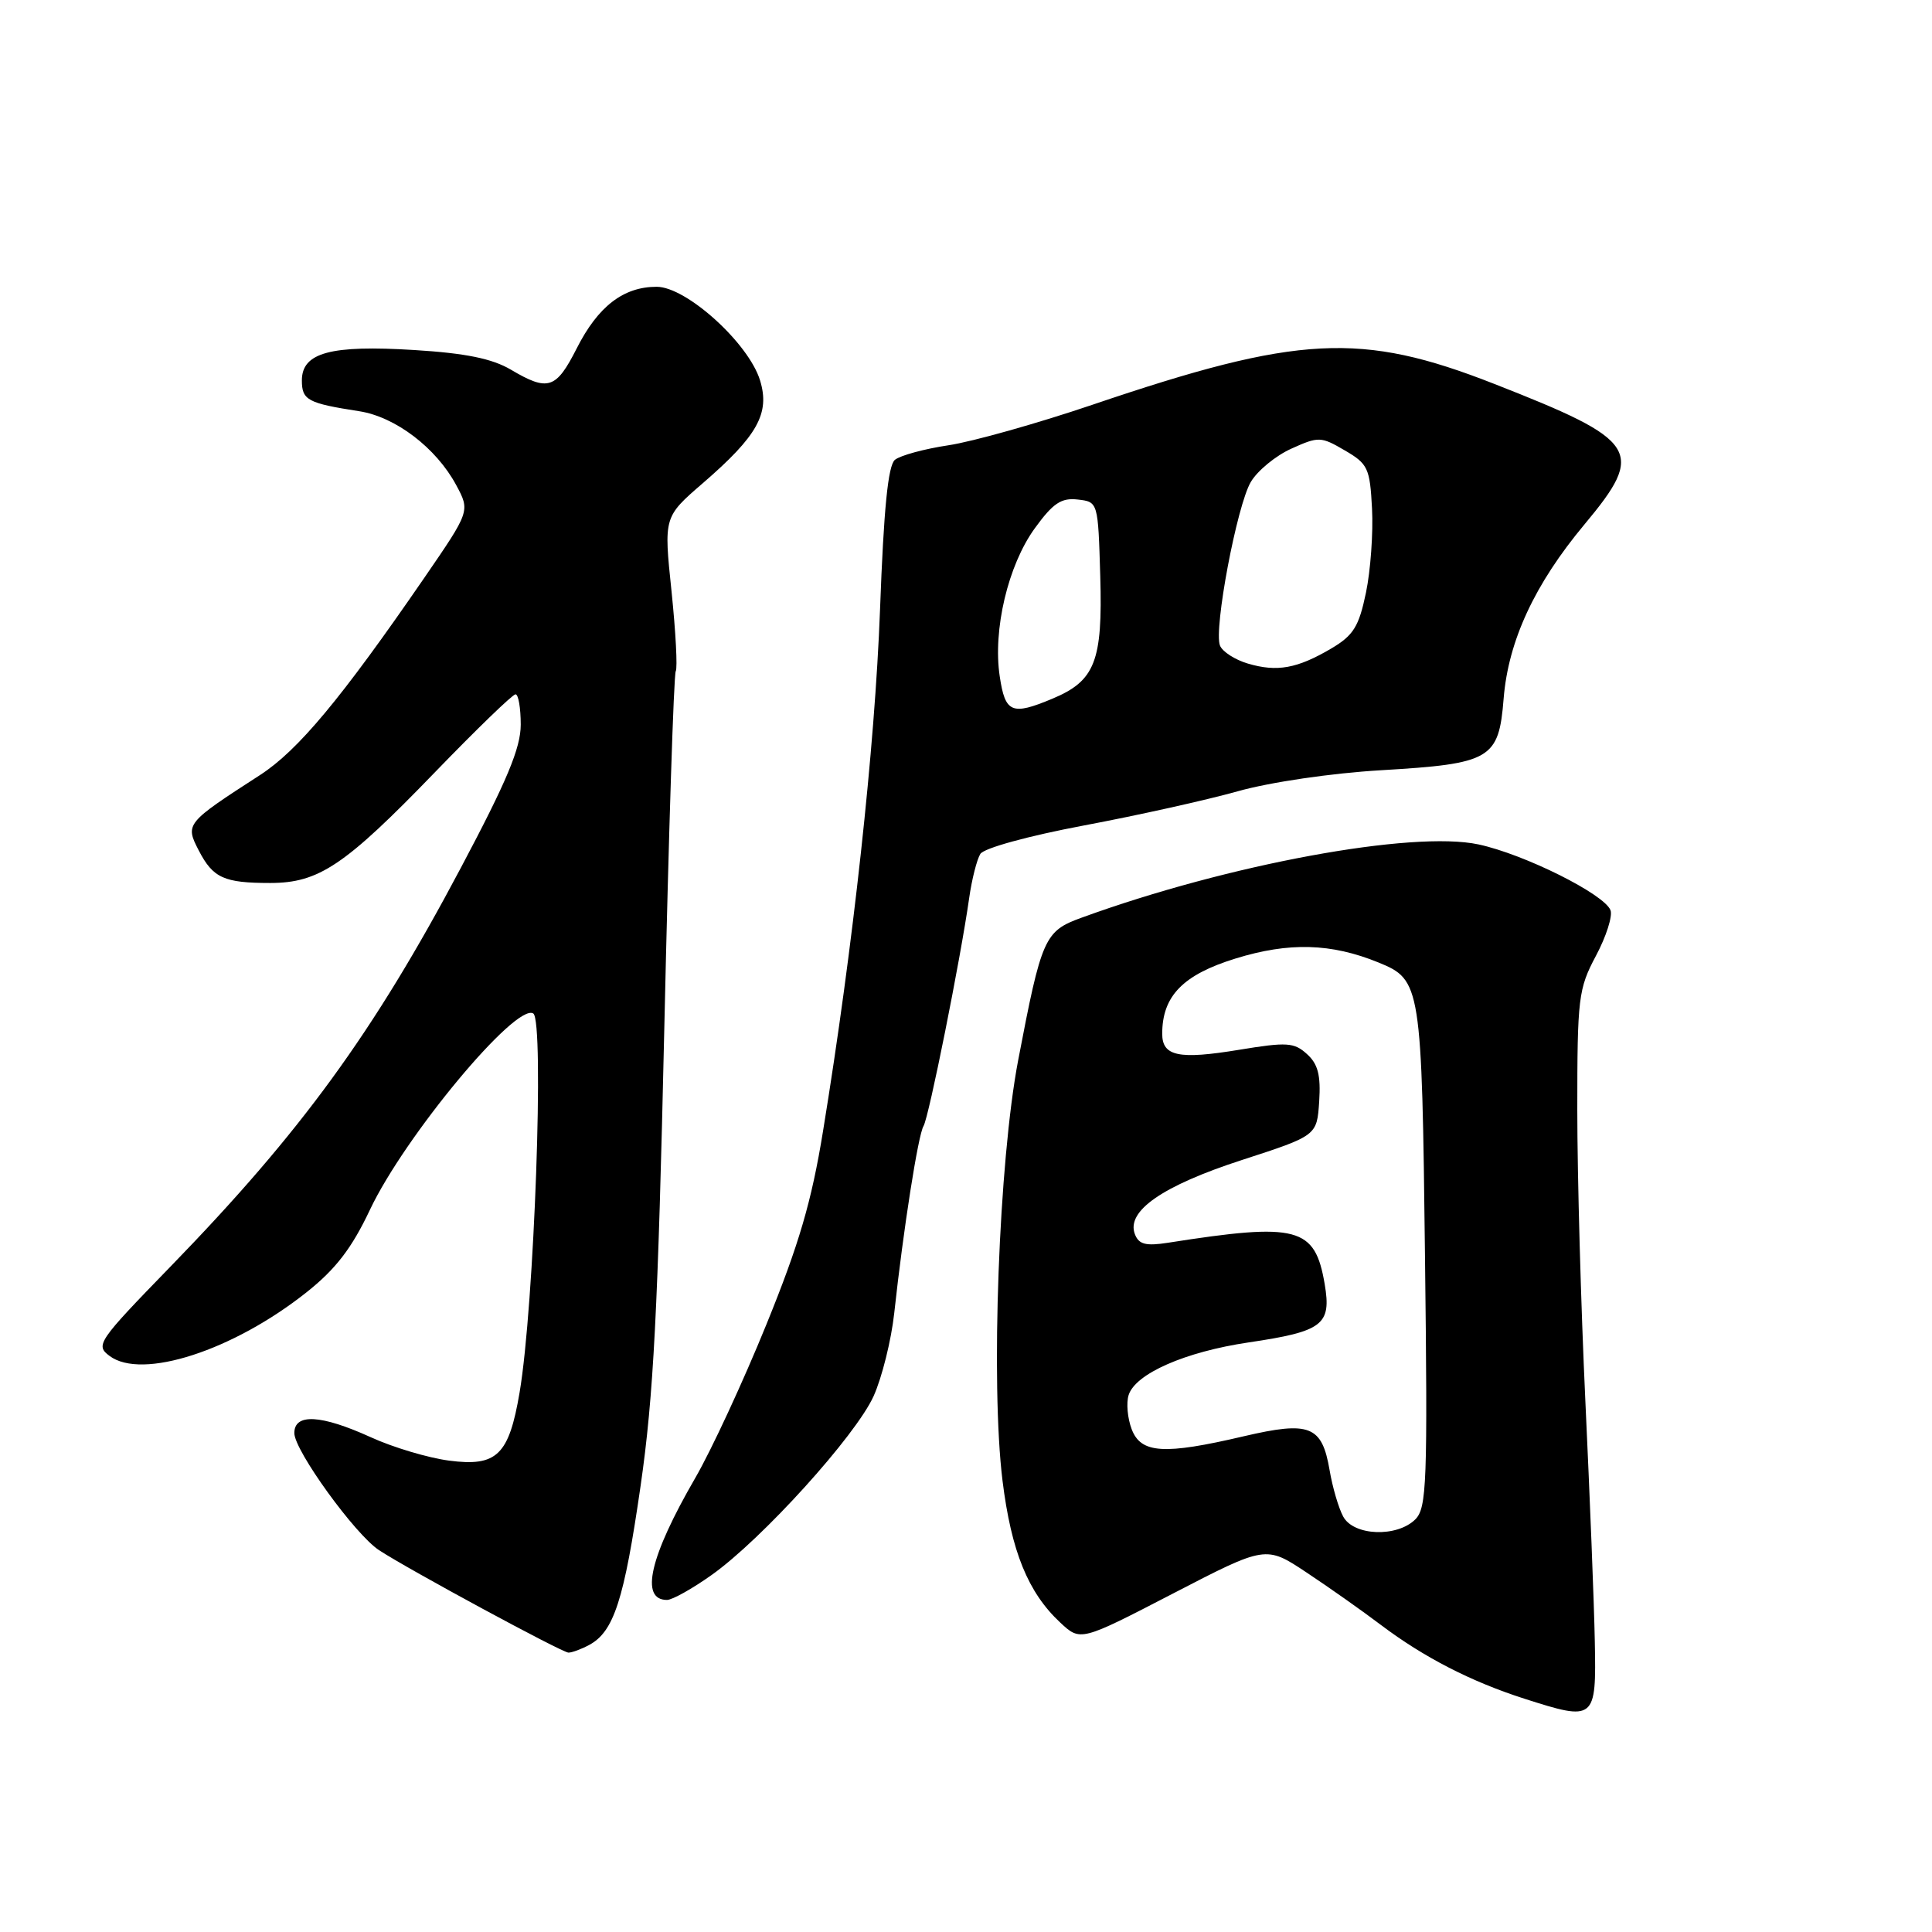 <?xml version="1.0" encoding="UTF-8" standalone="no"?>
<!DOCTYPE svg PUBLIC "-//W3C//DTD SVG 1.1//EN" "http://www.w3.org/Graphics/SVG/1.1/DTD/svg11.dtd" >
<svg xmlns="http://www.w3.org/2000/svg" xmlns:xlink="http://www.w3.org/1999/xlink" version="1.1" viewBox="0 0 256 256">
 <g >
 <path fill="currentColor"
d=" M 211.32 217.50 C 211.23 212.55 210.66 198.23 210.07 185.67 C 209.48 173.11 209.00 155.74 209.00 147.07 C 209.00 132.22 209.14 131.03 211.47 126.65 C 212.83 124.10 213.70 121.38 213.40 120.61 C 212.58 118.48 201.98 113.19 195.91 111.89 C 187.18 110.02 162.71 114.53 143.31 121.60 C 138.40 123.38 138.02 124.23 134.91 140.50 C 132.35 153.93 131.25 183.34 132.84 196.21 C 134.00 205.56 136.22 211.02 140.49 215.00 C 143.17 217.50 143.17 217.50 155.45 211.14 C 167.73 204.78 167.73 204.78 173.12 208.36 C 176.08 210.32 180.53 213.46 183.00 215.33 C 188.66 219.60 194.94 222.83 202.00 225.09 C 211.36 228.09 211.53 227.96 211.32 217.50 Z  M 78.06 217.97 C 81.34 216.21 82.70 212.01 84.88 196.90 C 86.60 184.99 87.18 173.75 88.03 135.99 C 88.60 110.53 89.28 89.35 89.54 88.94 C 89.79 88.52 89.54 83.76 88.98 78.34 C 87.95 68.50 87.95 68.50 93.12 64.03 C 100.38 57.76 102.05 54.77 100.71 50.40 C 99.19 45.46 90.95 38.00 87.01 38.00 C 82.61 38.00 79.24 40.59 76.42 46.16 C 73.68 51.56 72.63 51.90 67.69 48.98 C 65.21 47.52 61.71 46.80 54.89 46.38 C 43.81 45.69 40.00 46.72 40.00 50.41 C 40.00 53.02 40.77 53.43 47.60 54.49 C 52.39 55.23 57.79 59.34 60.44 64.26 C 62.30 67.72 62.30 67.72 56.19 76.61 C 45.20 92.59 39.49 99.44 34.45 102.70 C 24.61 109.06 24.52 109.17 26.33 112.68 C 28.23 116.35 29.67 117.00 35.83 117.00 C 42.25 116.99 45.69 114.68 57.56 102.40 C 63.09 96.68 67.92 92.00 68.31 92.00 C 68.69 92.00 69.00 93.81 69.00 96.02 C 69.00 99.11 67.18 103.47 61.07 114.98 C 49.47 136.87 39.90 150.01 22.58 167.84 C 12.94 177.76 12.61 178.25 14.52 179.67 C 18.80 182.88 30.89 178.97 40.65 171.21 C 44.50 168.15 46.62 165.38 49.02 160.30 C 53.62 150.57 68.35 132.86 70.66 134.29 C 72.15 135.21 70.79 173.09 68.85 184.50 C 67.44 192.82 65.84 194.37 59.51 193.54 C 56.75 193.18 52.08 191.79 49.13 190.44 C 42.53 187.44 39.00 187.25 39.00 189.89 C 39.00 192.20 47.05 203.33 50.23 205.41 C 54.13 207.97 74.45 218.96 75.32 218.98 C 75.76 218.99 77.00 218.54 78.06 217.97 Z  M 94.30 208.69 C 100.99 203.94 113.39 190.23 115.76 184.99 C 116.87 182.52 118.10 177.57 118.49 174.00 C 119.70 162.87 121.66 150.37 122.37 149.21 C 123.07 148.08 127.27 127.11 128.42 119.00 C 128.77 116.53 129.44 113.89 129.90 113.15 C 130.38 112.38 136.24 110.77 143.62 109.38 C 150.70 108.05 159.88 106.01 164.00 104.85 C 168.31 103.64 176.39 102.45 183.00 102.06 C 197.57 101.20 198.60 100.60 199.24 92.56 C 199.86 84.92 203.34 77.41 209.94 69.50 C 218.07 59.76 217.19 58.39 198.00 50.87 C 180.34 43.94 172.06 44.37 144.76 53.63 C 137.47 56.10 128.88 58.52 125.68 59.00 C 122.48 59.48 119.29 60.35 118.58 60.93 C 117.67 61.69 117.10 67.43 116.61 80.75 C 115.93 99.00 113.04 125.47 109.06 149.85 C 107.54 159.21 105.88 164.86 101.55 175.50 C 98.50 183.01 94.26 192.16 92.13 195.83 C 86.09 206.26 84.76 212.00 88.38 212.00 C 89.08 212.00 91.74 210.51 94.30 208.69 Z  M 177.98 200.95 C 177.37 199.83 176.56 197.06 176.18 194.81 C 175.17 188.91 173.56 188.27 164.82 190.31 C 154.21 192.80 151.18 192.60 149.95 189.37 C 149.40 187.92 149.22 185.89 149.55 184.85 C 150.45 182.02 157.02 179.13 165.43 177.88 C 175.29 176.42 176.44 175.54 175.53 170.16 C 174.24 162.57 171.98 161.97 154.77 164.67 C 151.82 165.13 150.90 164.89 150.38 163.54 C 149.20 160.47 154.02 157.13 164.55 153.71 C 174.50 150.48 174.50 150.48 174.80 145.94 C 175.02 142.48 174.64 140.98 173.18 139.67 C 171.48 138.12 170.52 138.06 164.21 139.10 C 156.20 140.42 154.00 139.97 154.00 136.98 C 154.00 131.98 156.75 129.16 163.71 127.01 C 170.80 124.82 176.38 124.97 182.67 127.54 C 188.29 129.83 188.40 130.52 188.82 166.57 C 189.18 196.52 189.05 199.80 187.54 201.32 C 185.11 203.74 179.35 203.52 177.98 200.95 Z  M 132.47 89.62 C 131.54 83.46 133.57 74.89 137.11 70.01 C 139.53 66.67 140.62 65.94 142.80 66.19 C 145.50 66.50 145.50 66.50 145.79 76.37 C 146.12 87.63 145.10 90.22 139.45 92.58 C 134.06 94.84 133.19 94.47 132.47 89.62 Z  M 165.36 87.93 C 163.63 87.42 161.96 86.34 161.65 85.53 C 160.81 83.35 163.90 66.97 165.74 63.86 C 166.62 62.37 169.04 60.38 171.11 59.45 C 174.72 57.82 175.03 57.83 178.19 59.68 C 181.26 61.46 181.52 62.03 181.80 67.39 C 181.97 70.57 181.61 75.58 181.00 78.52 C 180.06 83.04 179.34 84.19 176.40 85.93 C 171.88 88.59 169.22 89.07 165.36 87.93 Z "/>
</g>
</svg>